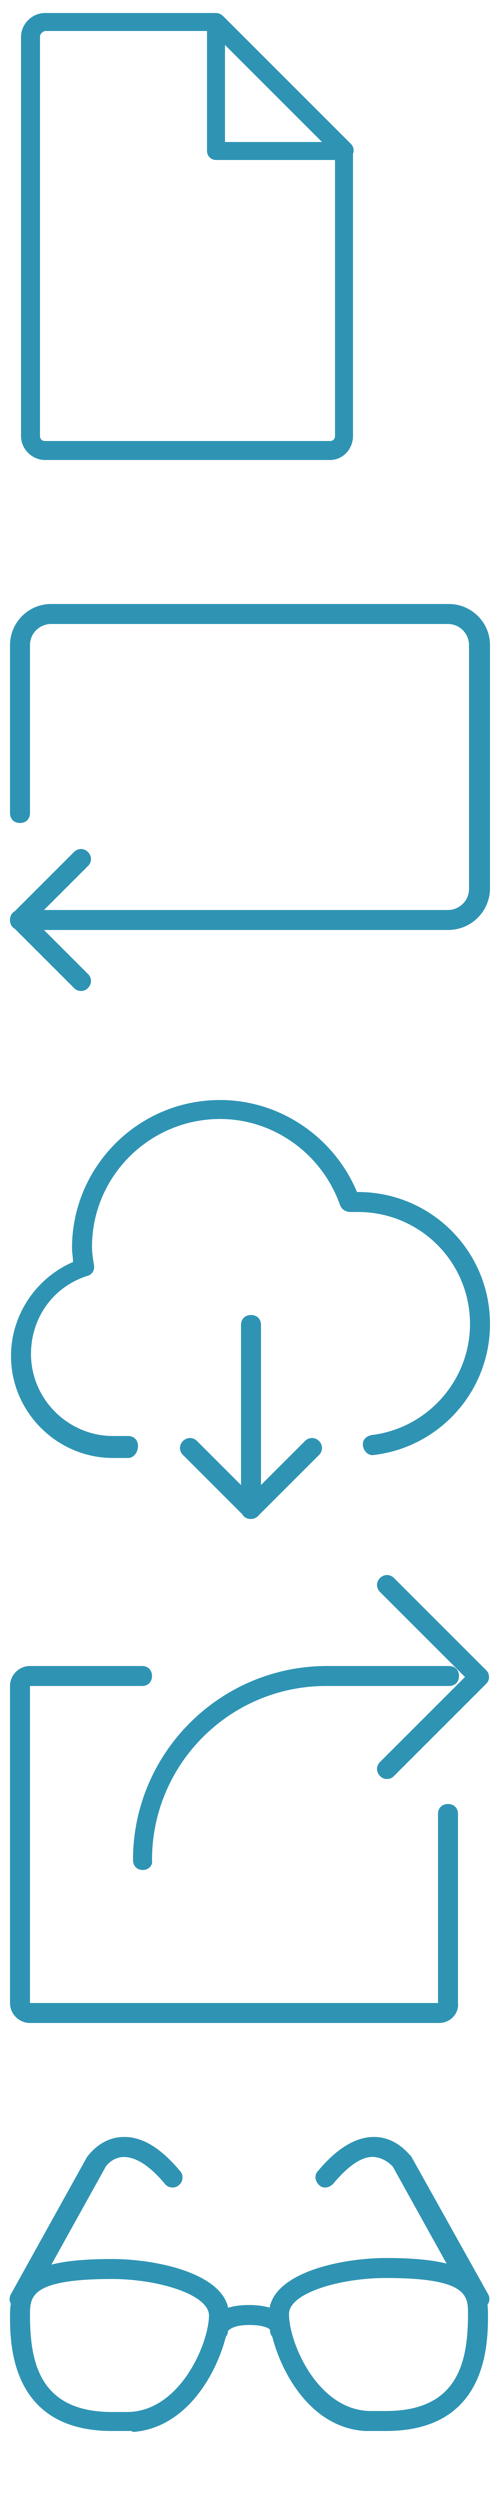 <?xml version="1.0" encoding="utf-8"?>
<!-- Generator: Adobe Illustrator 19.1.0, SVG Export Plug-In . SVG Version: 6.00 Build 0)  -->
<svg version="1.1" id="Layer_1" xmlns="http://www.w3.org/2000/svg" xmlns:xlink="http://www.w3.org/1999/xlink" x="0px" y="0px"
	 viewBox="0 0 50 250" style="enable-background:new 0 0 50 250;" xml:space="preserve">
<style type="text/css">
	.st0{fill:#2F94B4;}
</style>
<g>
	<g>
		<g>
			<g>
				<path class="st0" d="M33,46H4.5c-1.3,0-2.4-1.1-2.4-2.4V3.7c0-1.3,1.1-2.4,2.4-2.4h17.1c0.5,0,0.9,0.4,0.9,0.9s-0.4,0.9-0.9,0.9
					H4.5C4.2,3.2,4,3.4,4,3.7v39.9c0,0.3,0.2,0.5,0.5,0.5H33c0.3,0,0.5-0.2,0.5-0.5V15.1c0-0.5,0.4-0.9,0.9-0.9s0.9,0.4,0.9,0.9
					v28.5C35.3,44.9,34.3,46,33,46z"/>
				<path class="st0" d="M34.4,16H21.6c-0.5,0-0.9-0.4-0.9-0.9V2.3c0-0.4,0.2-0.7,0.6-0.9c0.3-0.1,0.7-0.1,1,0.2l12.8,12.8
					c0.3,0.3,0.3,0.7,0.2,1C35.1,15.8,34.8,16,34.4,16z M22.5,14.2h9.7l-9.7-9.7V14.2z"/>
			</g>
		</g>
	</g>
</g>
<g>
	<path class="st0" d="M44.8,93H2c-0.6,0-1-0.4-1-1s0.4-1,1-1h42.8c1.1,0,2.1-0.9,2.1-2.1V64.5c0-1.1-0.9-2.1-2.1-2.1H5.1
		c-1.1,0-2.1,0.9-2.1,2.1v16.8c0,0.6-0.4,1-1,1s-1-0.4-1-1V64.5c0-2.2,1.8-4.1,4.1-4.1h39.8c2.2,0,4.1,1.8,4.1,4.1v24.5
		C48.9,91.2,47.1,93,44.8,93z"/>
	<path class="st0" d="M8.1,99.1c-0.3,0-0.5-0.1-0.7-0.3l-6.1-6.1C1.1,92.5,1,92.3,1,92s0.1-0.5,0.3-0.7l6.1-6.1c0.4-0.4,1-0.4,1.4,0
		s0.4,1,0,1.4L3.4,92l5.4,5.4c0.4,0.4,0.4,1,0,1.4C8.6,99,8.4,99.1,8.1,99.1z"/>
</g>
<g>
	<g>
		<g>
			<path class="st0" d="M43.9,202.3H3c-1.1,0-2-0.9-2-2v-31.7c0-1.1,0.9-2,2-2h11.2c0.6,0,1,0.4,1,1s-0.4,1-1,1H3v31.7h40.8v-18.9
				c0-0.6,0.4-1,1-1s1,0.4,1,1v18.9C45.9,201.4,45,202.3,43.9,202.3z"/>
			<path class="st0" d="M38.7,177.9c-0.3,0-0.5-0.1-0.7-0.3c-0.4-0.4-0.4-1,0-1.4l8.5-8.5l-8.5-8.5c-0.4-0.4-0.4-1,0-1.4
				s1-0.4,1.4,0l9.2,9.2c0.2,0.2,0.3,0.4,0.3,0.7s-0.1,0.5-0.3,0.7l-9.2,9.2C39.2,177.8,39,177.9,38.7,177.9z"/>
		</g>
	</g>
	<path class="st0" d="M14.3,187c-0.6,0-1-0.4-1-1c0-10.7,8.7-19.4,19.4-19.4h12.2c0.6,0,1,0.4,1,1s-0.4,1-1,1H32.6
		c-9.6,0-17.4,7.8-17.4,17.4C15.3,186.6,14.8,187,14.3,187z"/>
</g>
<g>
	<path class="st0" d="M13.1,243.1h-1.9C1,243.1,1,234.3,1,231.5c0-4.1,2.7-5.6,10.2-5.6c4.5,0,11.7,1.5,11.7,5.6
		c0,3.1-3,11.2-9.6,11.7C13.2,243.1,13.1,243.1,13.1,243.1z M11.2,227.9c-8.2,0-8.2,1.8-8.2,3.6c0,4.8,1,9.7,8.2,9.7h1.5
		c5.3,0,8.2-6.9,8.2-9.7C20.8,229.4,15.7,227.9,11.2,227.9z"/>
	<path class="st0" d="M2,230.9c-0.2,0-0.3,0-0.5-0.1c-0.5-0.3-0.7-0.9-0.4-1.4l7.6-13.7c0.1-0.1,1.3-1.9,3.5-2
		c1.9-0.1,3.8,1,5.8,3.4c0.4,0.4,0.3,1.1-0.1,1.4c-0.4,0.4-1.1,0.3-1.4-0.1c-1.5-1.8-2.9-2.7-4.1-2.7c-1.2,0-1.9,1-1.9,1.1
		l-7.6,13.7C2.7,230.7,2.4,230.9,2,230.9z"/>
	<path class="st0" d="M38.6,243.1h-1.9c-0.1,0-0.1,0-0.2,0c-6.6-0.4-9.6-8.5-9.6-11.7c0-4.1,7.2-5.6,11.7-5.6
		c7.5,0,10.2,1.5,10.2,5.6C48.8,234.3,48.8,243.1,38.6,243.1z M37.1,241.1h1.5c7.2,0,8.2-4.9,8.2-9.7c0-1.8,0-3.6-8.2-3.6
		c-4.6,0-9.7,1.5-9.7,3.6C28.9,234.3,31.8,241.1,37.1,241.1z"/>
	<path class="st0" d="M47.8,230.9c-0.4,0-0.7-0.2-0.9-0.5l-7.6-13.7v0c0,0-0.7-0.9-1.9-1c-1.2-0.1-2.6,0.9-4.1,2.7
		c-0.4,0.4-1,0.5-1.4,0.1c-0.4-0.4-0.5-1-0.1-1.4c1.9-2.3,3.9-3.5,5.8-3.4c2.2,0.1,3.4,1.9,3.5,1.9l7.7,13.8
		c0.3,0.5,0.1,1.1-0.4,1.4C48.1,230.9,48,230.9,47.8,230.9z"/>
	<path class="st0" d="M21.8,234c-0.6,0-1-0.5-1-1c0-0.1,0-2.5,4.1-2.5s4.1,2.4,4.1,2.5c0,0.6-0.4,1-1,1s-1-0.4-1-1
		c0-0.1-0.5-0.5-2.1-0.5c-1.6,0-2,0.5-2.1,0.6C22.8,233.6,22.4,234,21.8,234z"/>
</g>
<g id="Layer_2">
	<path class="st0" d="M12.8,145.8h-1.5c-5.6,0-10.2-4.6-10.2-10.2c0-4.1,2.5-7.8,6.2-9.4c0-0.5-0.1-0.9-0.1-1.4
		c0-8.1,6.6-14.8,14.8-14.8c6,0,11.4,3.7,13.7,9.2c0,0,0.1,0,0.1,0c7.3,0,13.2,5.9,13.2,13.2c0,6.7-5,12.3-11.6,13.1
		c-0.5,0.1-1-0.3-1.1-0.9s0.3-1,0.9-1.1c5.6-0.7,9.8-5.5,9.8-11.1c0-6.2-5-11.2-11.2-11.2c-0.2,0-0.4,0-0.7,0
		c-0.5,0-0.9-0.2-1.1-0.7c-1.8-5.1-6.6-8.6-12-8.6c-7,0-12.8,5.7-12.8,12.8c0,0.6,0.1,1.2,0.2,1.8c0.1,0.5-0.2,1-0.7,1.1
		c-3.4,1.1-5.6,4.2-5.6,7.8c0,4.5,3.7,8.2,8.2,8.2h1.5c0.6,0,1,0.4,1,1S13.4,145.8,12.8,145.8z"/>
	<path class="st0" d="M25.1,151.9c-0.6,0-1-0.4-1-1v-18.4c0-0.6,0.4-1,1-1s1,0.4,1,1v18.4C26.1,151.5,25.6,151.9,25.1,151.9z"/>
	<path class="st0" d="M25.1,151.9c-0.3,0-0.5-0.1-0.7-0.3l-6.1-6.1c-0.4-0.4-0.4-1,0-1.4s1-0.4,1.4,0l5.4,5.4l5.4-5.4
		c0.4-0.4,1-0.4,1.4,0s0.4,1,0,1.4l-6.1,6.1C25.6,151.8,25.3,151.9,25.1,151.9z"/>
</g>
</svg>
